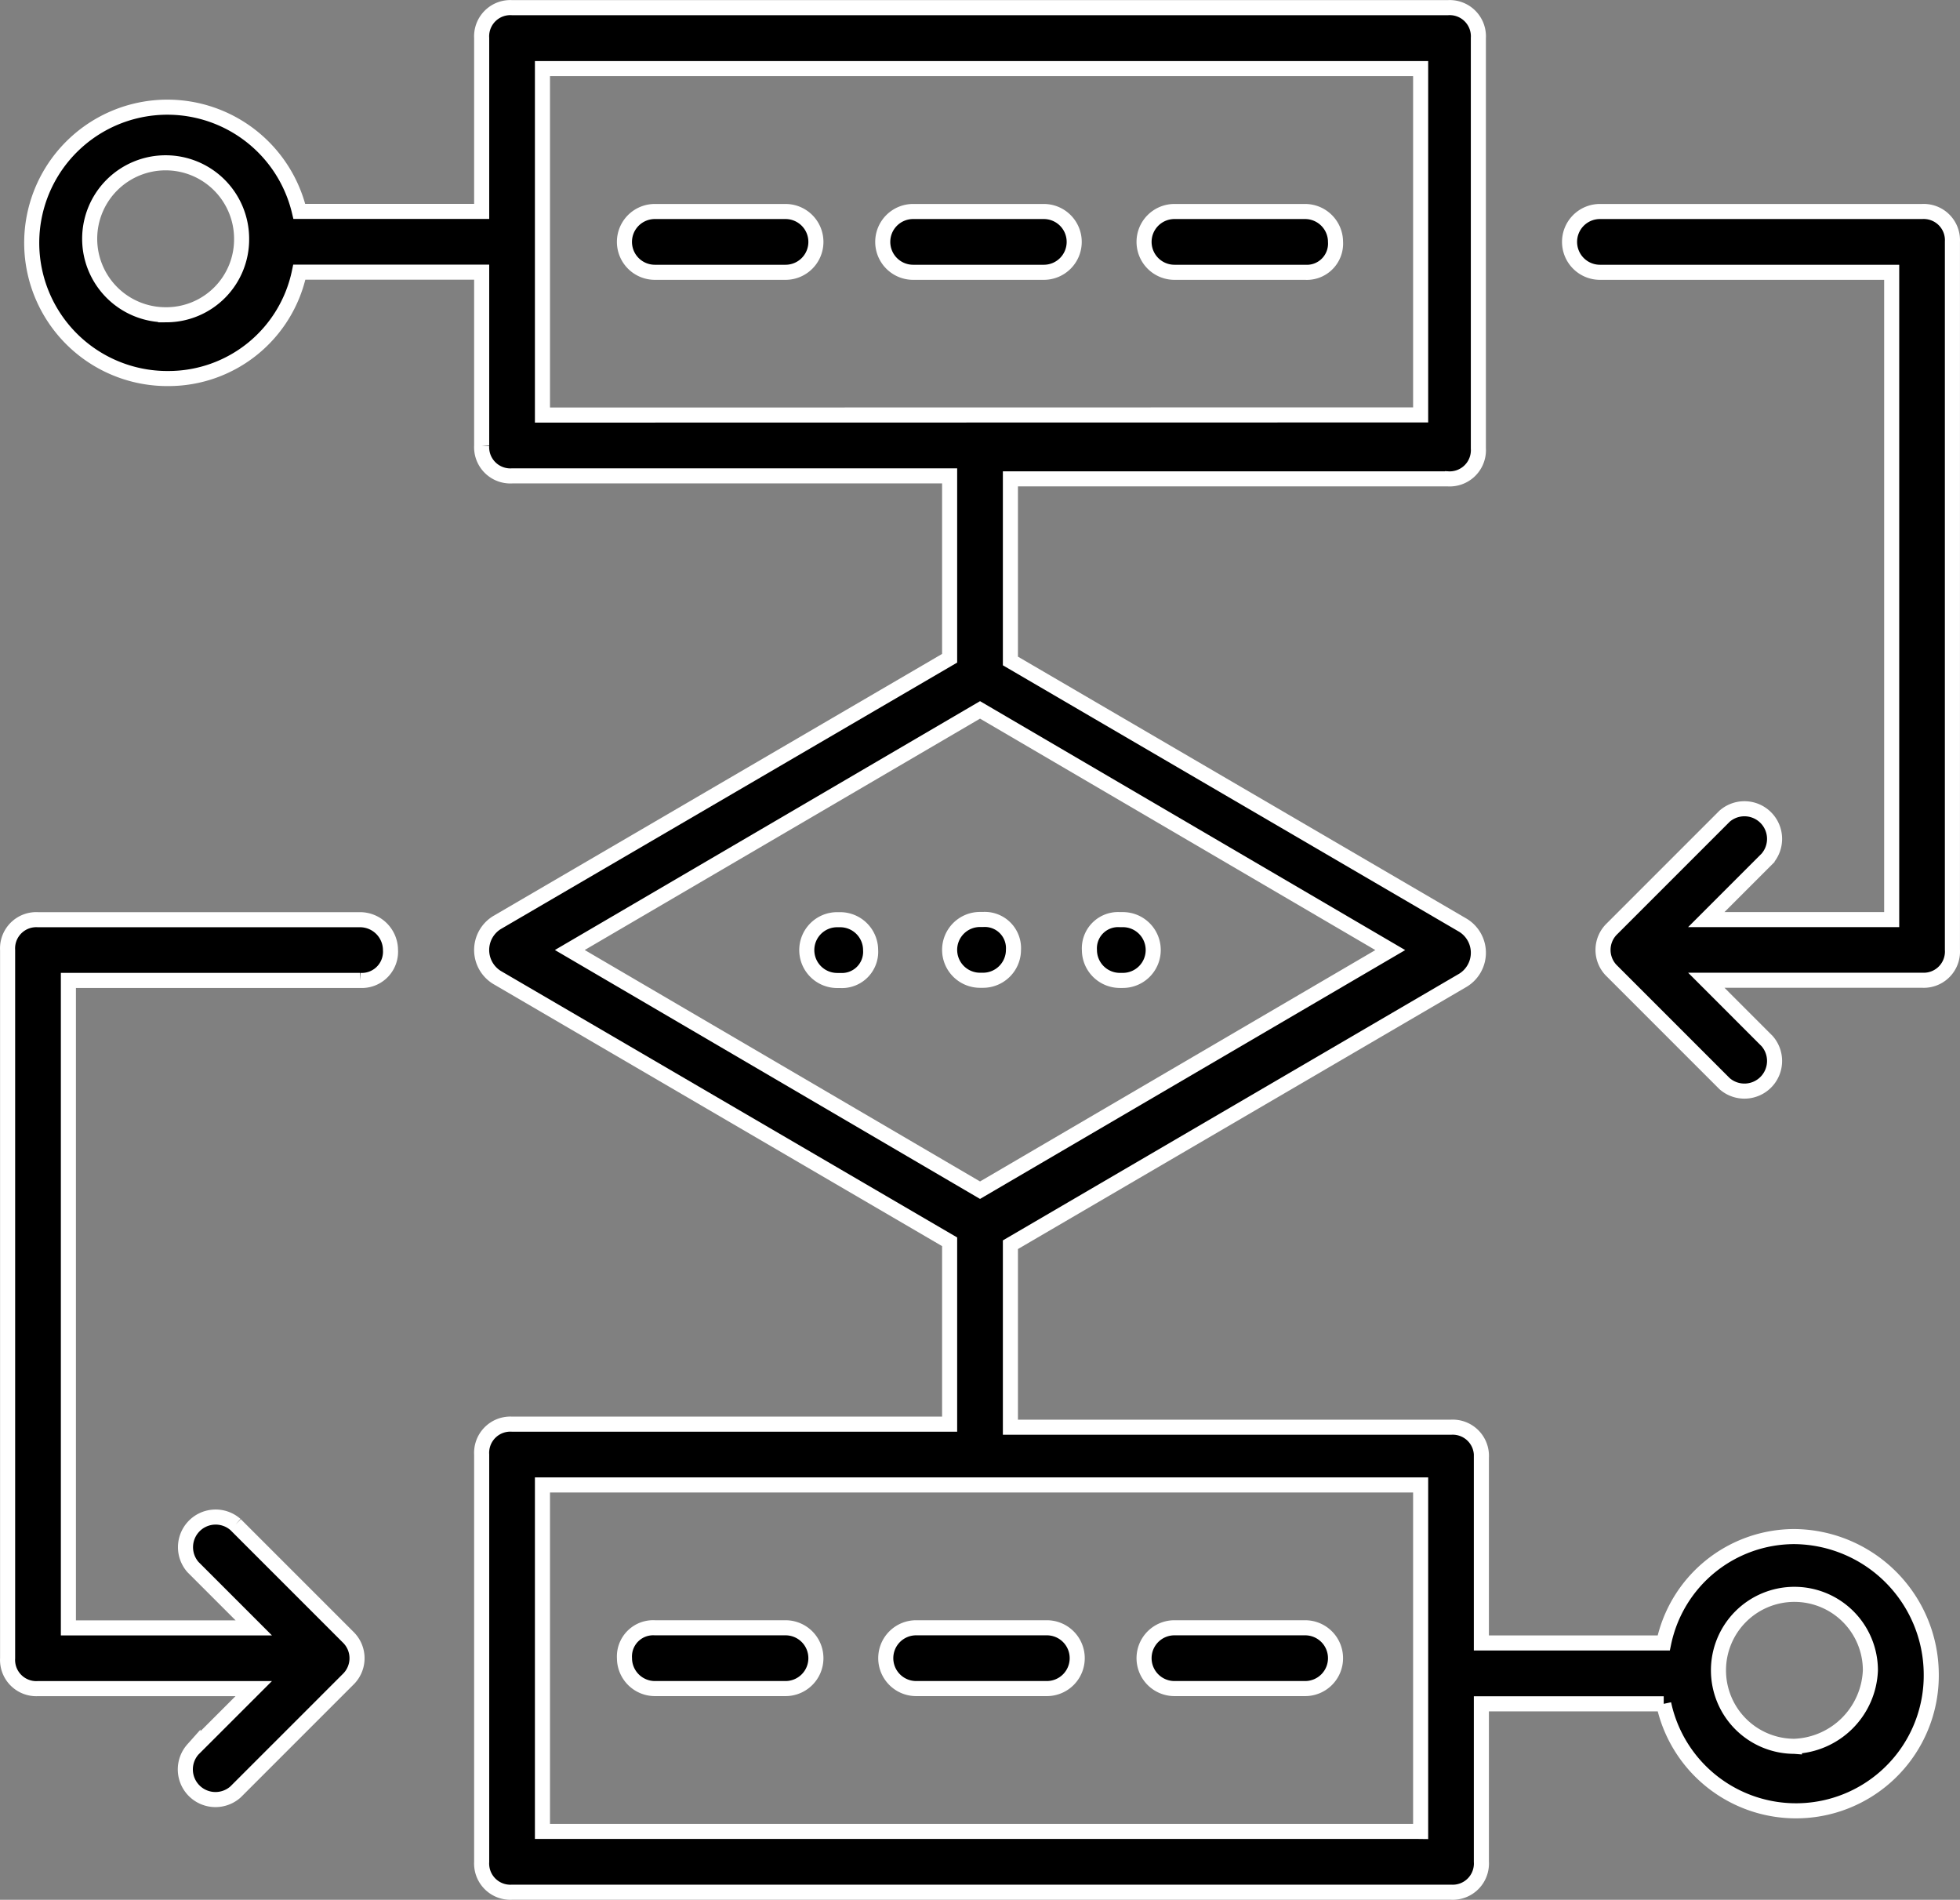 <svg xmlns="http://www.w3.org/2000/svg" width="52.016" height="50.408" viewBox="0 0 52.016 50.408">
  <rect x="0" y="0" width="52.016" height="50.408" fill="#808080" stroke="none"/>
  <g id="First_party_data" data-name="First party data" transform="translate(347.169 -260.173)">
    <g id="Group_11445" data-name="Group 11445">
      <path id="Path_19404" data-name="Path 19404" d="M-296.16,265.785h-8.548a.806.806,0,0,0-.807.806.807.807,0,0,0,.807.807h7.742v17.175h-4.92l1.613-1.613a.8.8,0,0,0-.073-1.129.8.8,0,0,0-1.056,0l-2.984,2.984a.779.779,0,0,0-.026,1.1l.026.026,2.984,2.984a.8.8,0,0,0,1.129-.073.8.8,0,0,0,0-1.056l-1.613-1.614h5.726a.762.762,0,0,0,.806-.715.686.686,0,0,0,0-.091V266.585a.762.762,0,0,0-.722-.8A.585.585,0,0,0-296.16,265.785Z" stroke="#fff" stroke-width="0.4"/>
      <path id="Path_19405" data-name="Path 19405" d="M-337.612,284.576h-8.549a.762.762,0,0,0-.806.715.7.7,0,0,0,0,.091v18.79a.762.762,0,0,0,.715.806.686.686,0,0,0,.091,0h5.726l-1.613,1.612a.8.8,0,0,0,.065,1.129.8.8,0,0,0,1.065,0l2.984-2.984a.78.78,0,0,0,.026-1.1l-.026-.026-2.984-2.984a.8.8,0,0,0-1.129.073.8.8,0,0,0,0,1.056l1.613,1.613h-4.92V286.187h7.742a.762.762,0,0,0,.806-.715.686.686,0,0,0,0-.091A.809.809,0,0,0-337.612,284.576Z" stroke="#fff" stroke-width="0.4"/>
      <path id="Path_19406" data-name="Path 19406" d="M-329.79,304.977h3.468a.806.806,0,0,0,.806-.807.806.806,0,0,0-.806-.806h-3.468a.762.762,0,0,0-.806.715.7.7,0,0,0,0,.091A.808.808,0,0,0-329.79,304.977Z" stroke="#fff" stroke-width="0.4"/>
      <path id="Path_19407" data-name="Path 19407" d="M-322.855,304.977h3.468a.806.806,0,0,0,.806-.807.806.806,0,0,0-.806-.806h-3.468a.806.806,0,0,0-.807.806.807.807,0,0,0,.807.807Z" stroke="#fff" stroke-width="0.4"/>
      <path id="Path_19408" data-name="Path 19408" d="M-316,304.977h3.468a.806.806,0,0,0,.806-.807.806.806,0,0,0-.806-.806H-316a.806.806,0,0,0-.807.806A.807.807,0,0,0-316,304.977Z" stroke="#fff" stroke-width="0.4"/>
      <path id="Path_19409" data-name="Path 19409" d="M-326.322,265.785h-3.468a.806.806,0,0,0-.807.806.807.807,0,0,0,.807.807h3.468a.806.806,0,0,0,.806-.807.806.806,0,0,0-.806-.806Z" stroke="#fff" stroke-width="0.4"/>
      <path id="Path_19410" data-name="Path 19410" d="M-319.467,265.785h-3.468a.806.806,0,0,0-.807.806.807.807,0,0,0,.807.807h3.468a.806.806,0,0,0,.806-.807A.806.806,0,0,0-319.467,265.785Z" stroke="#fff" stroke-width="0.4"/>
      <path id="Path_19411" data-name="Path 19411" d="M-312.532,265.785H-316a.806.806,0,0,0-.807.806.807.807,0,0,0,.807.807h3.468a.762.762,0,0,0,.806-.715.686.686,0,0,0,0-.091A.808.808,0,0,0-312.532,265.785Z" stroke="#fff" stroke-width="0.4"/>
      <path id="Path_19412" data-name="Path 19412" d="M-299.548,300.944a3.546,3.546,0,0,0-3.468,2.823h-4.839v-4.919a.762.762,0,0,0-.716-.806.681.681,0,0,0-.09,0h-11.693V293.2l12.016-7.021a.855.855,0,0,0,.274-1.178.854.854,0,0,0-.274-.274l-12.016-7.016v-4.832h11.613a.762.762,0,0,0,.806-.715.7.7,0,0,0,0-.091V261.182a.762.762,0,0,0-.716-.806.671.671,0,0,0-.09,0H-333.58a.762.762,0,0,0-.806.715.686.686,0,0,0,0,.091v4.6h-4.839a3.6,3.6,0,0,0-4.337-2.667,3.6,3.6,0,0,0-2.667,4.337,3.6,3.6,0,0,0,3.536,2.765,3.547,3.547,0,0,0,3.468-2.823h4.839v4.6a.762.762,0,0,0,.715.806.686.686,0,0,0,.091,0h11.613v4.839l-12.016,7.015a.855.855,0,0,0-.275,1.177.86.86,0,0,0,.275.275l12.016,7.016v4.839H-333.58a.762.762,0,0,0-.806.715.686.686,0,0,0,0,.091v10.807a.762.762,0,0,0,.715.806.7.7,0,0,0,.091,0h24.919a.762.762,0,0,0,.806-.715.686.686,0,0,0,0-.091v-4.192h4.839a3.59,3.59,0,0,0,4.262,2.759,3.591,3.591,0,0,0,2.838-3.565A3.666,3.666,0,0,0-299.548,300.944Zm-43.225-32.419a2.016,2.016,0,0,1-2.016-2.016,2.015,2.015,0,0,1,2.016-2.016,2.016,2.016,0,0,1,2.016,2.016h0a2,2,0,0,1-1.984,2.016Zm10,2.661v-9.193h23.306v9.189Zm.726,14.194,10.887-6.371,10.887,6.373-10.887,6.371Zm22.5,23.387h-23.226v-9.193h23.306v9.194Zm10-2.258a2.016,2.016,0,0,1-2.016-2.016,2.015,2.015,0,0,1,2.016-2.016,2.016,2.016,0,0,1,2.016,2.016,2.1,2.1,0,0,1-2.017,2.016Z" stroke="#fff" stroke-width="0.4"/>
      <path id="Path_19413" data-name="Path 19413" d="M-324.87,284.576h-.081a.806.806,0,0,0-.807.806.807.807,0,0,0,.807.807h.081a.762.762,0,0,0,.806-.715.7.7,0,0,0,0-.091A.808.808,0,0,0-324.87,284.576Z" stroke="#fff" stroke-width="0.4"/>
      <path id="Path_19414" data-name="Path 19414" d="M-320.273,285.376a.762.762,0,0,0-.716-.806.671.671,0,0,0-.09,0h-.081a.806.806,0,0,0-.807.806.807.807,0,0,0,.807.807h.081A.808.808,0,0,0-320.273,285.376Z" stroke="#fff" stroke-width="0.4"/>
      <path id="Path_19415" data-name="Path 19415" d="M-317.451,286.187h.081a.806.806,0,0,0,.806-.807.806.806,0,0,0-.806-.806h-.081a.762.762,0,0,0-.806.715.686.686,0,0,0,0,.091A.808.808,0,0,0-317.451,286.187Z" stroke="#fff" stroke-width="0.4"/>
    </g>
  </g>
</svg>
